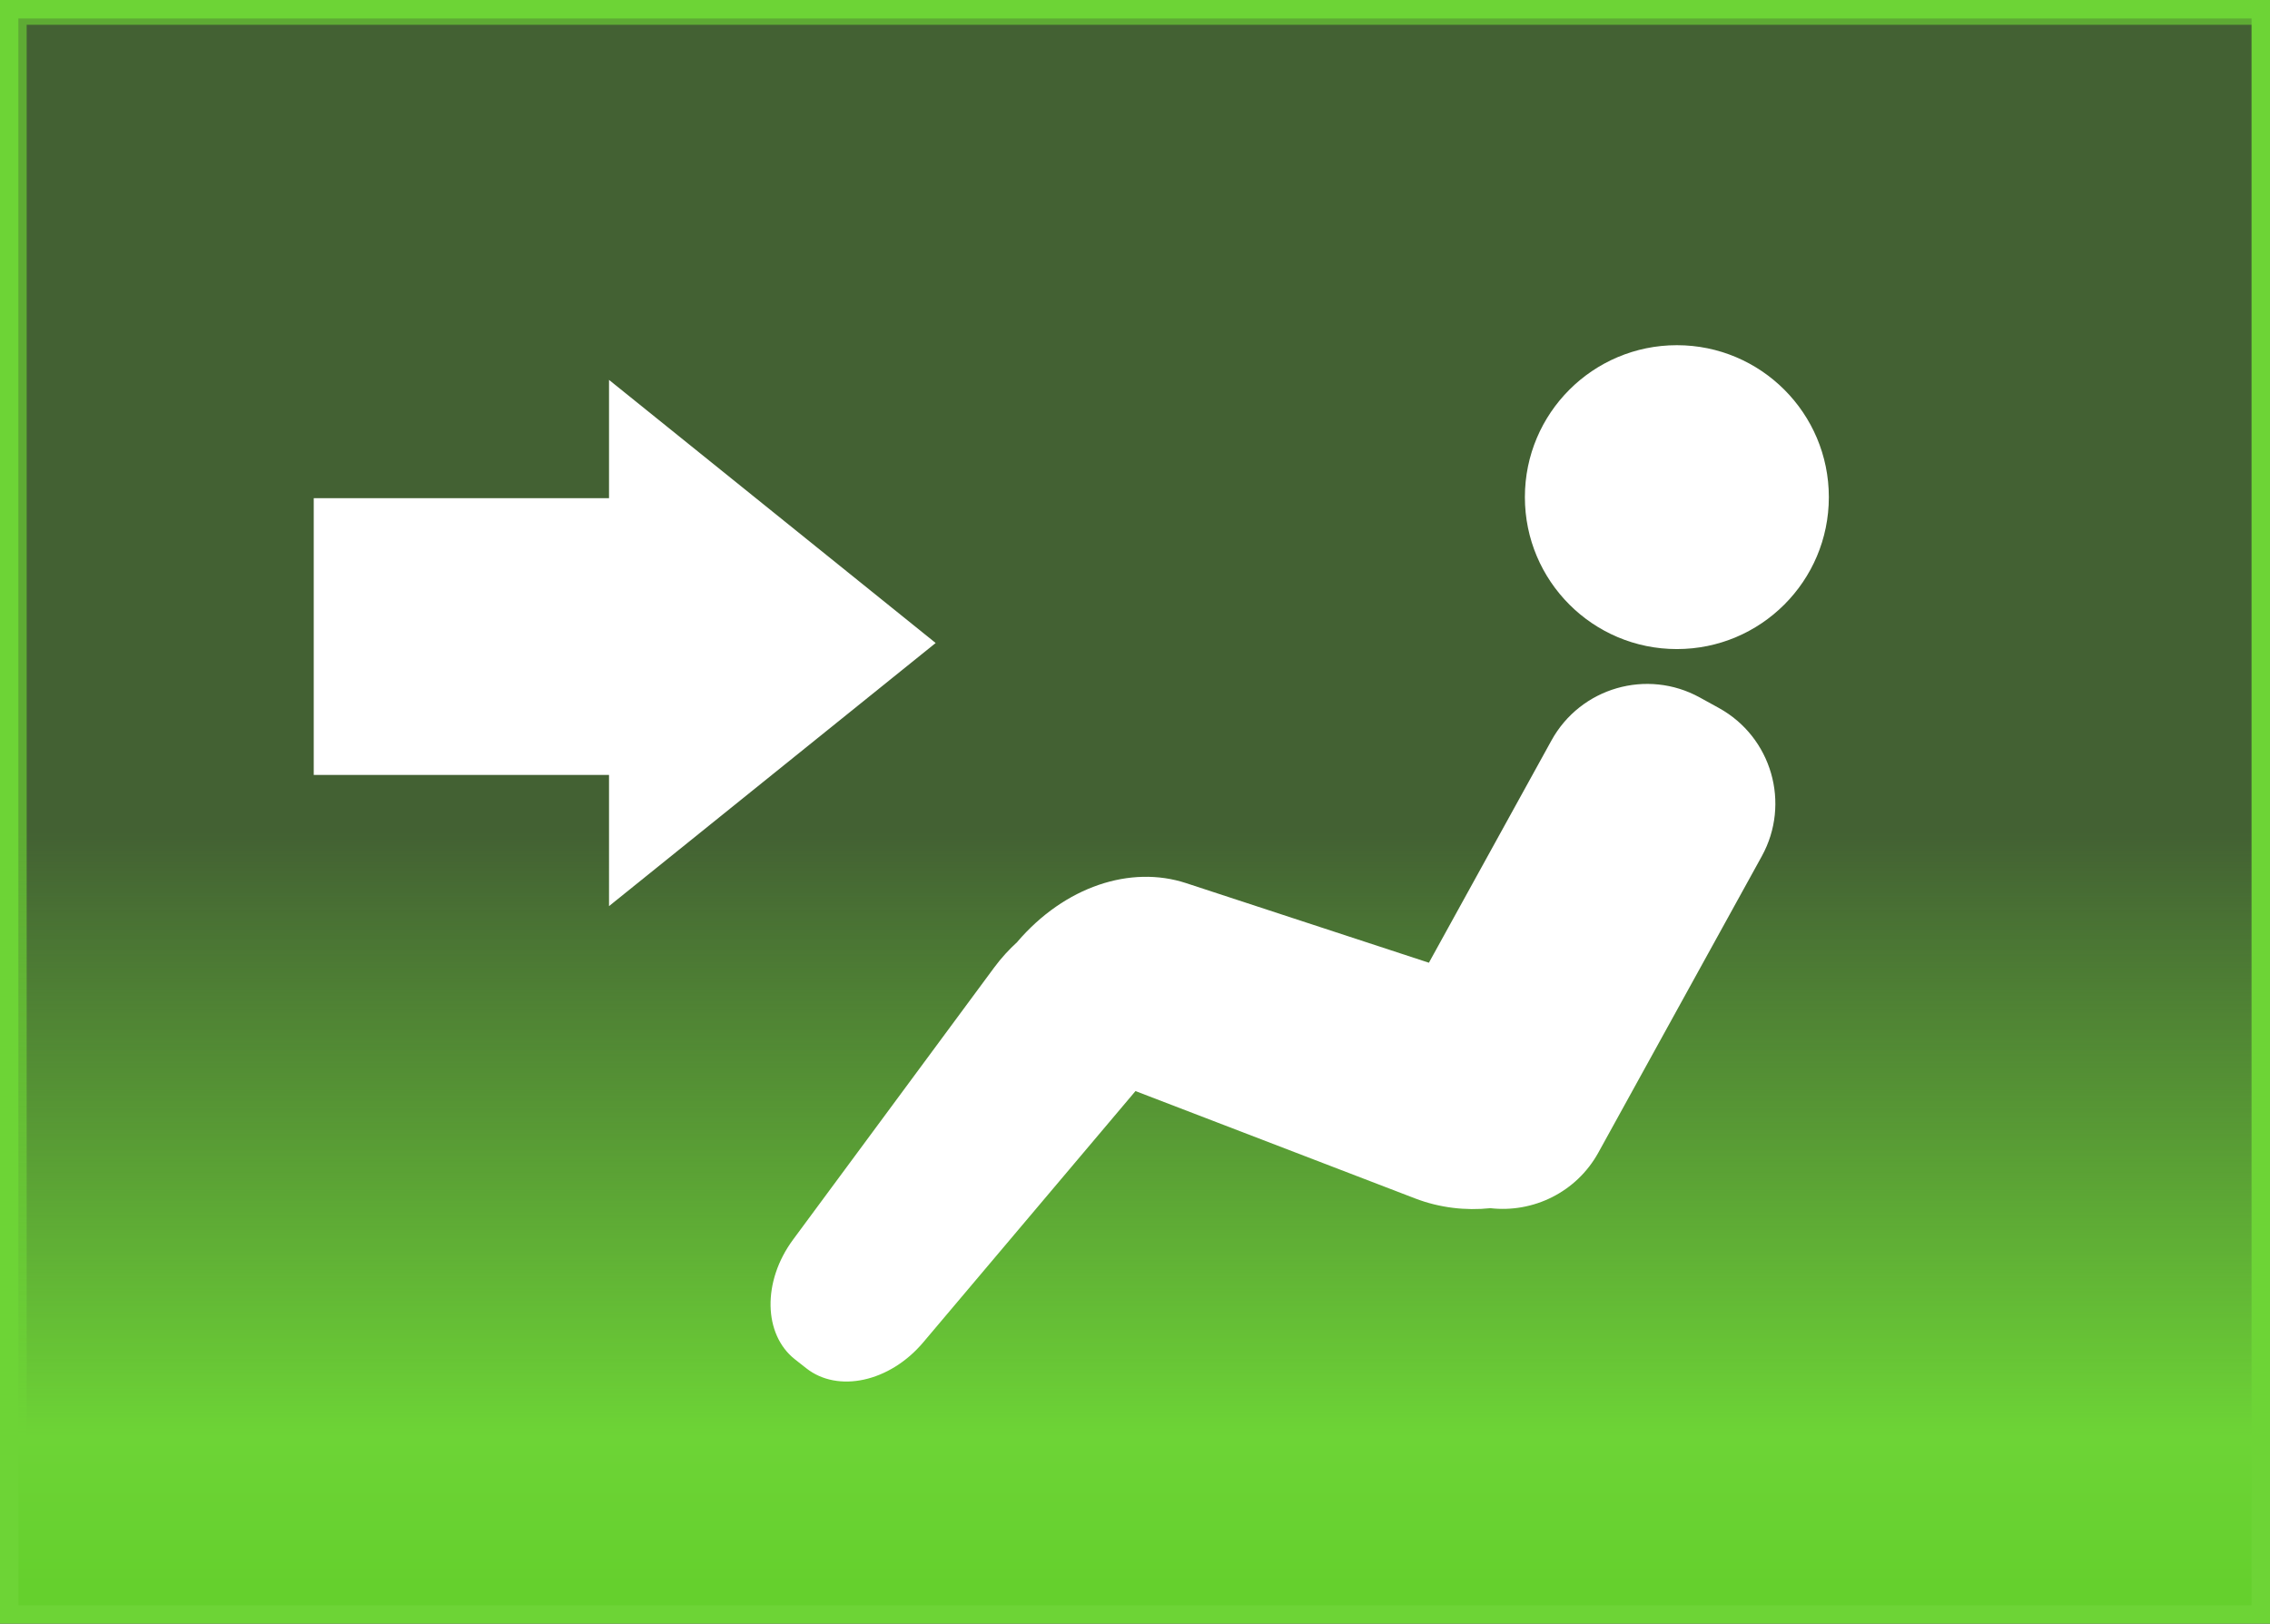 <?xml version="1.0" encoding="utf-8"?>
<!-- Generator: Adobe Illustrator 15.1.0, SVG Export Plug-In  -->
<!DOCTYPE svg PUBLIC "-//W3C//DTD SVG 1.1//EN" "http://www.w3.org/Graphics/SVG/1.1/DTD/svg11.dtd">
<svg version="1.1"
	 xmlns="http://www.w3.org/2000/svg" xmlns:xlink="http://www.w3.org/1999/xlink" xmlns:a="http://ns.adobe.com/AdobeSVGViewerExtensions/3.0/"
	 x="0px" y="0px" width="123px" height="88px" viewBox="23 763 123 88" overflow="visible" enable-background="new 23 763 123 88"
	 xml:space="preserve">
<rect x="23" y="763" width="123" height="88" fill="#333333" stroke="none"/>
<defs>
</defs>
<linearGradient id="SVGID_1_" gradientUnits="userSpaceOnUse" x1="360" y1="946" x2="360" y2="46.891">
	<stop  offset="0" style="stop-color:#042417"/>
	<stop  offset="1" style="stop-color:#000000"/>
</linearGradient>
<rect display="none" fill="url(#SVGID_1_)" width="720" height="1001"/>
<rect x="24" y="763.898" display="none" fill="#6DD436" fill-opacity="0.29" stroke="#6DD436" stroke-width="0.89" stroke-miterlimit="10" stroke-opacity="0.64" width="122" height="86.564"/>
<rect x="24" y="763.898" fill="#6DD436" fill-opacity="0.29" stroke="#6DD436" stroke-width="0.89" stroke-miterlimit="10" stroke-opacity="0.64" width="122" height="86.564"/>
<g display="none">
	<g display="inline">
		<g display="none">
			<circle display="inline" fill="#6DD436" cx="113.861" cy="789.944" r="8.235"/>
		</g>
		<g display="none">
			<path display="inline" fill="#6DD436" d="M116.139,801.373l-1.035-0.57c-2.861-1.577-6.458-0.535-8.035,2.323l-6.644,12.053
				l-13.158-4.315c-3.009-0.986-6.571,0.181-9.142,3.181l0.004,0.002c-0.451,0.41-0.877,0.874-1.263,1.396l-10.894,14.743
				c-1.678,2.271-1.606,5.139,0.098,6.486l0.618,0.486c1.706,1.349,4.512,0.756,6.334-1.401l11.504-13.622l15.161,5.822
				c1.32,0.507,2.731,0.665,4.069,0.525c2.312,0.265,4.661-0.854,5.854-3.019l8.852-16.056
				C120.039,806.548,118.999,802.951,116.139,801.373z"/>
		</g>
	</g>
</g>
<polygon display="none" fill="#6DD436" points="56,812.11 73.699,797.85 56,783.59 56,790 40,790 40,805 56,805 "/>
<linearGradient id="SVGID_3_" gradientUnits="userSpaceOnUse" x1="84.5" y1="765.684" x2="84.5" y2="849.006">
	<stop  offset="0.509" style="stop-color:#6DD436;stop-opacity:0"/>
	<stop  offset="0.902" style="stop-color:#6DD436"/>
	<stop  offset="1" style="stop-color:#65D02D"/>
</linearGradient>
<rect x="23.5" y="763.5" fill="url(#SVGID_3_)" stroke="#6DD436" stroke-miterlimit="10" width="122" height="87"/>
<g>
	<g>
		<g>
			<circle fill="#FFFFFF" cx="113.861" cy="789.944" r="8.235"/>
		</g>
		<g>
			<path fill="#FFFFFF" d="M116.139,801.373l-1.035-0.57c-2.861-1.577-6.458-0.535-8.035,2.323l-6.644,12.053l-13.158-4.315
				c-3.009-0.986-6.571,0.181-9.142,3.181l0.004,0.002c-0.451,0.41-0.877,0.874-1.263,1.396l-10.894,14.743
				c-1.678,2.271-1.606,5.139,0.098,6.486l0.618,0.486c1.706,1.349,4.512,0.756,6.334-1.401l11.504-13.622l15.161,5.822
				c1.32,0.507,2.731,0.665,4.069,0.525c2.312,0.265,4.661-0.854,5.854-3.019l8.852-16.056
				C120.039,806.548,118.999,802.951,116.139,801.373z"/>
		</g>
	</g>
</g>
<polygon fill="#FFFFFF" points="56,812.11 73.699,797.85 56,783.59 56,790 40,790 40,805 56,805 "/>
<g display="none">
	<g display="inline">
		<g display="none">
			<circle display="inline" fill="#6DD436" cx="113.861" cy="789.944" r="8.235"/>
		</g>
		<g display="none">
			<path display="inline" fill="#6DD436" d="M116.139,801.373l-1.035-0.57c-2.861-1.577-6.458-0.535-8.035,2.323l-6.644,12.053
				l-13.158-4.315c-3.009-0.986-6.571,0.181-9.142,3.181l0.004,0.002c-0.451,0.41-0.877,0.874-1.263,1.396l-10.894,14.743
				c-1.678,2.271-1.606,5.139,0.098,6.486l0.618,0.486c1.706,1.349,4.512,0.756,6.334-1.401l11.504-13.622l15.161,5.822
				c1.32,0.507,2.731,0.665,4.069,0.525c2.312,0.265,4.661-0.854,5.854-3.019l8.852-16.056
				C120.039,806.548,118.999,802.951,116.139,801.373z"/>
		</g>
	</g>
</g>
<polygon display="none" fill="#6DD436" points="56,812.11 73.699,797.85 56,783.59 56,790 40,790 40,805 56,805 "/>
</svg>
